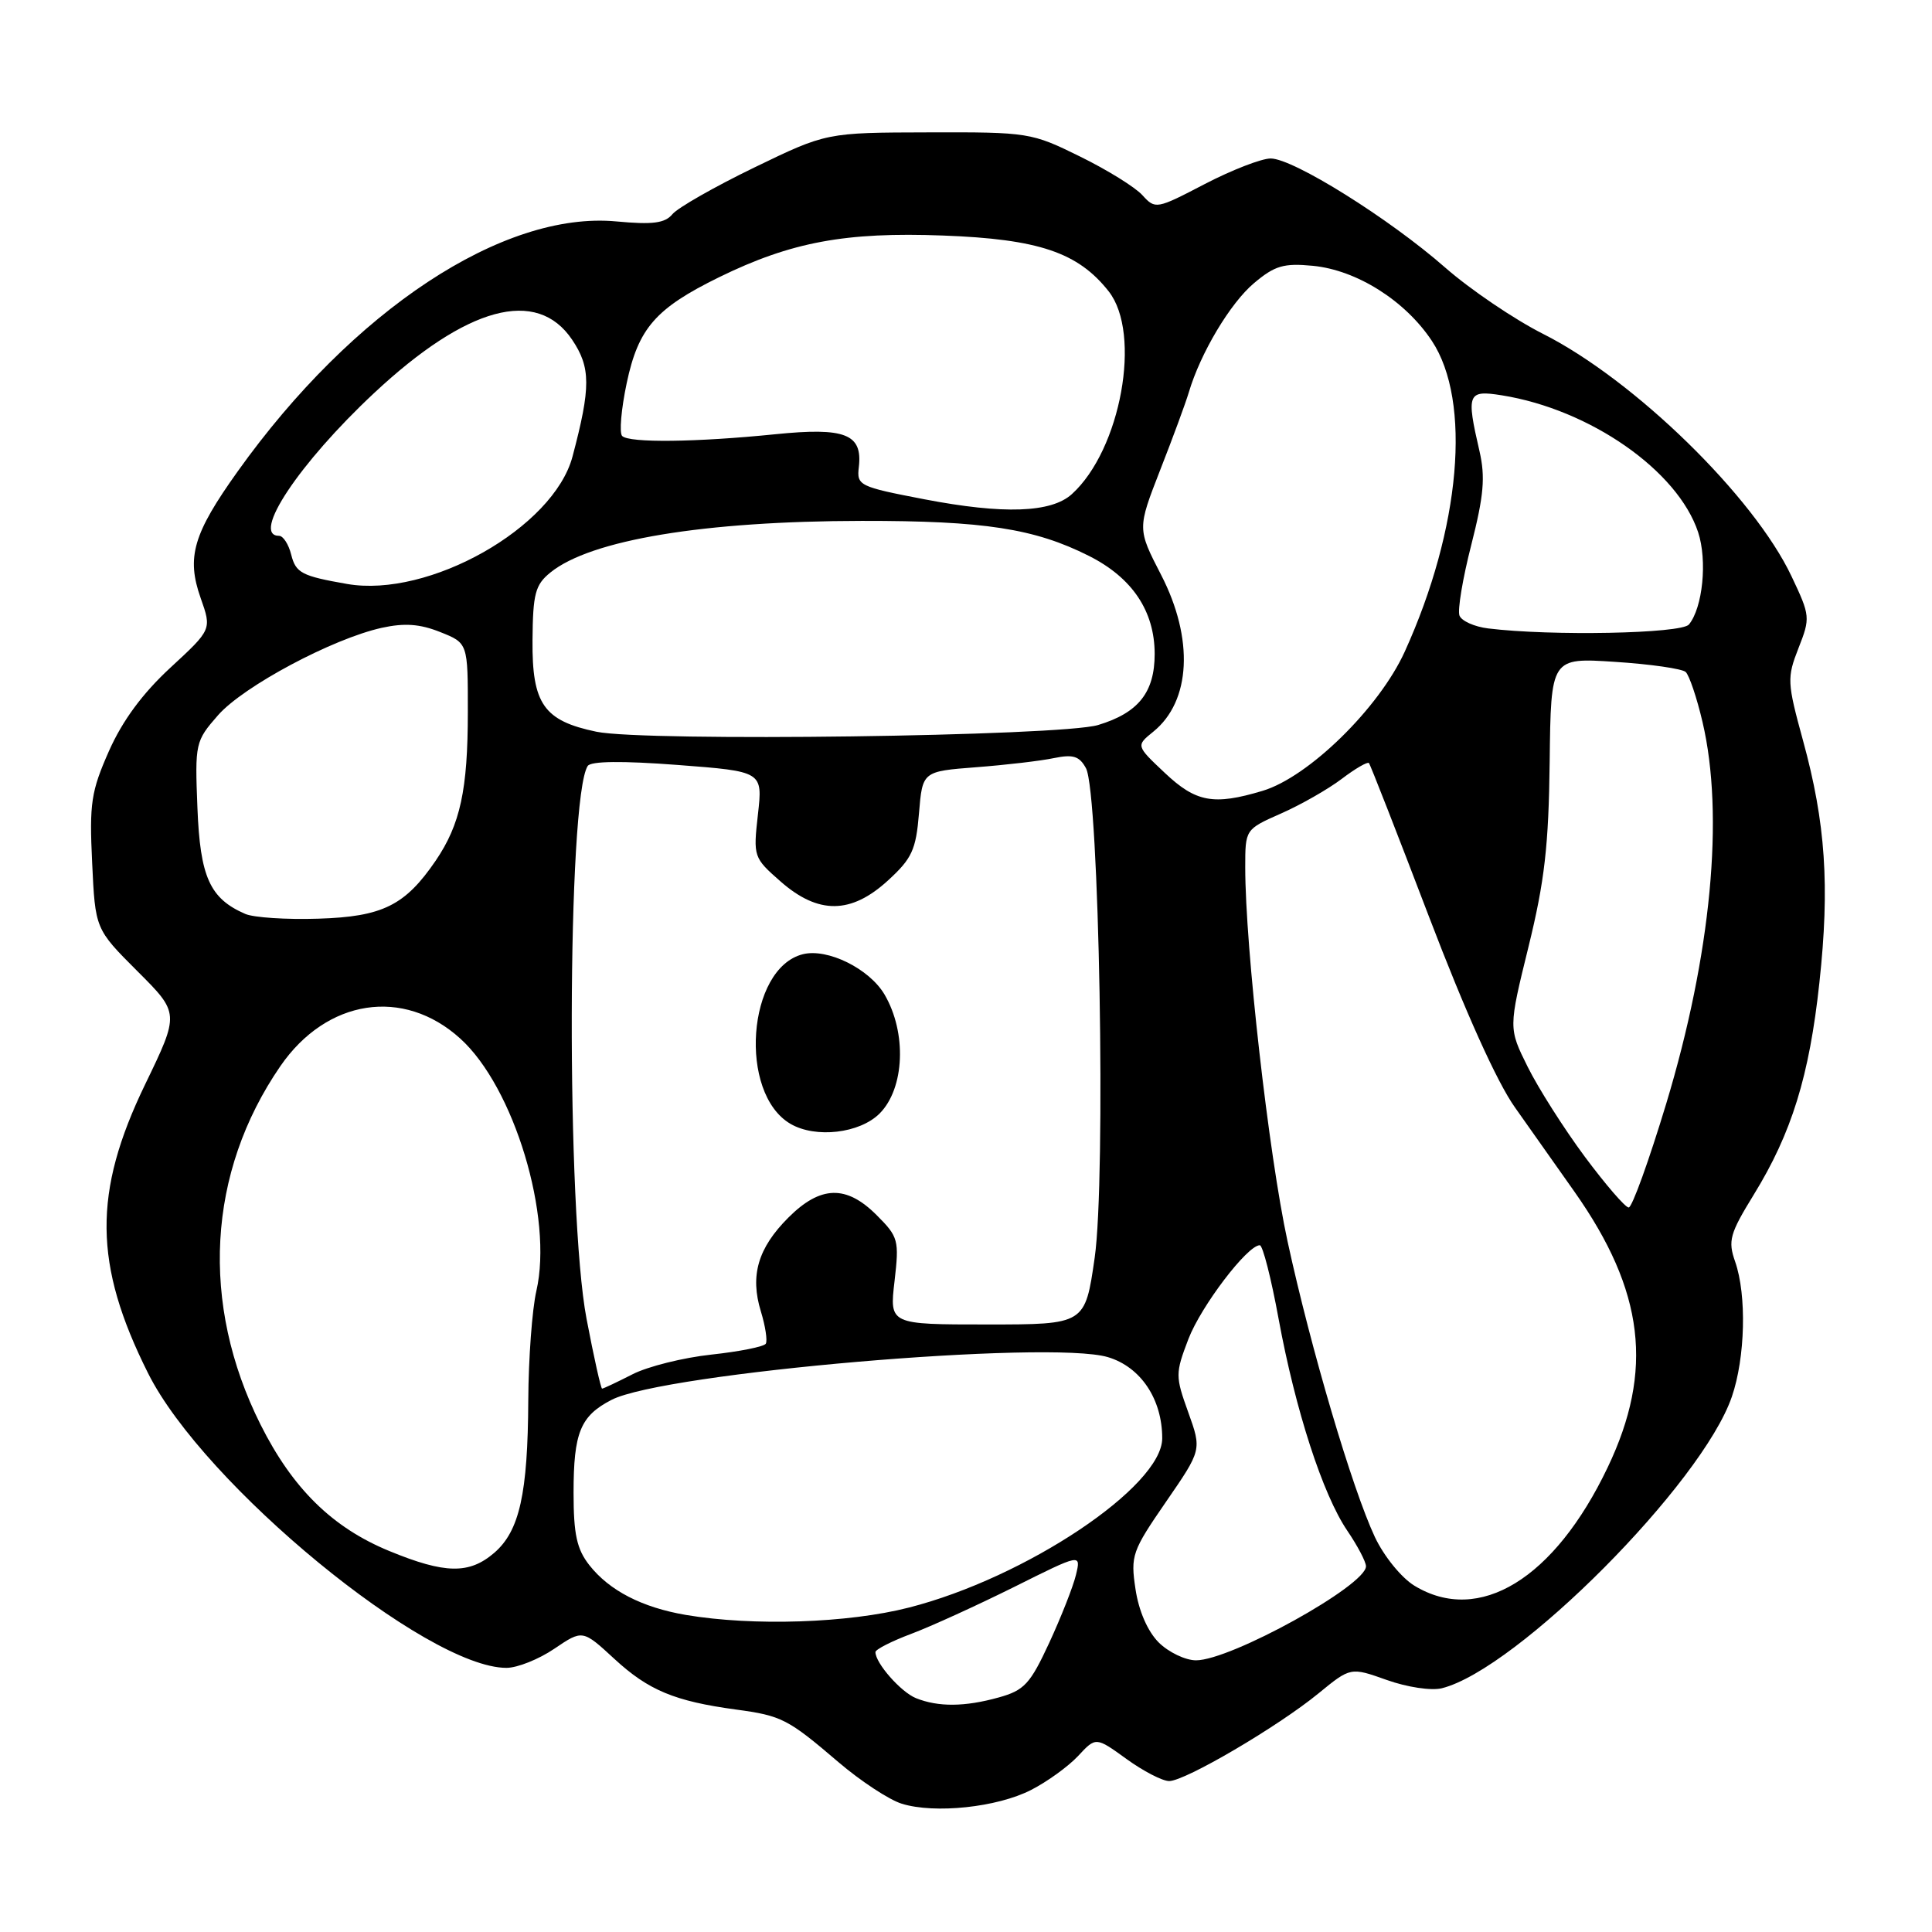<?xml version="1.0" encoding="UTF-8" standalone="no"?>
<!DOCTYPE svg PUBLIC "-//W3C//DTD SVG 1.1//EN" "http://www.w3.org/Graphics/SVG/1.1/DTD/svg11.dtd" >
<svg xmlns="http://www.w3.org/2000/svg" xmlns:xlink="http://www.w3.org/1999/xlink" version="1.1" viewBox="0 0 256 256">
 <g >
 <path fill="currentColor"
d=" M 136.62 237.18 C 138.76 236.09 141.56 234.06 142.86 232.67 C 145.21 230.14 145.21 230.14 149.26 233.07 C 151.48 234.68 154.03 236.00 154.92 236.00 C 157.04 236.00 169.34 228.78 174.71 224.38 C 178.96 220.90 178.96 220.90 183.77 222.61 C 186.47 223.57 189.67 224.05 191.06 223.70 C 201.03 221.20 225.56 196.53 229.48 185.07 C 231.26 179.89 231.46 171.61 229.92 167.19 C 228.94 164.40 229.20 163.48 232.39 158.29 C 237.40 150.15 239.75 142.57 241.08 130.20 C 242.47 117.40 241.90 109.02 238.91 98.13 C 236.80 90.42 236.77 89.81 238.31 85.88 C 239.89 81.86 239.87 81.60 237.39 76.37 C 232.39 65.79 216.58 50.37 204.50 44.26 C 200.65 42.32 194.80 38.35 191.49 35.45 C 184.09 28.96 171.36 21.00 168.37 21.00 C 167.15 21.00 163.21 22.53 159.63 24.39 C 153.24 27.72 153.09 27.75 151.38 25.87 C 150.43 24.81 146.70 22.50 143.09 20.73 C 136.68 17.57 136.27 17.50 123.02 17.54 C 109.50 17.57 109.50 17.57 99.94 22.20 C 94.68 24.75 89.81 27.53 89.11 28.37 C 88.11 29.58 86.50 29.79 81.67 29.34 C 66.67 27.94 46.73 41.11 31.49 62.47 C 25.59 70.73 24.68 73.84 26.59 79.25 C 28.06 83.41 28.06 83.41 22.58 88.47 C 18.89 91.88 16.23 95.48 14.44 99.51 C 12.07 104.87 11.83 106.43 12.21 114.30 C 12.62 123.10 12.62 123.10 18.20 128.68 C 23.79 134.26 23.79 134.26 19.22 143.71 C 12.31 158.01 12.40 167.54 19.61 181.94 C 27.00 196.73 56.52 221.00 67.11 221.00 C 68.55 221.00 71.40 219.86 73.46 218.46 C 77.20 215.93 77.20 215.93 81.43 219.83 C 85.92 223.97 89.40 225.42 97.50 226.52 C 103.58 227.34 104.38 227.75 111.12 233.51 C 114.05 236.01 117.81 238.48 119.48 239.00 C 123.86 240.36 132.14 239.48 136.62 237.18 Z  M 121.36 225.01 C 119.37 224.20 116.00 220.38 116.00 218.91 C 116.00 218.56 118.14 217.47 120.75 216.49 C 123.36 215.51 129.49 212.71 134.38 210.28 C 143.25 205.85 143.25 205.85 142.57 208.68 C 142.20 210.23 140.60 214.28 139.03 217.68 C 136.50 223.14 135.72 223.98 132.34 224.92 C 127.82 226.18 124.32 226.20 121.36 225.01 Z  M 153.53 217.63 C 152.07 216.16 150.89 213.46 150.46 210.57 C 149.79 206.12 150.00 205.53 154.50 199.00 C 159.24 192.12 159.24 192.12 157.45 187.14 C 155.73 182.35 155.73 181.99 157.47 177.43 C 159.14 173.08 165.28 165.00 166.93 165.00 C 167.32 165.00 168.44 169.39 169.42 174.75 C 171.65 186.86 175.27 198.03 178.52 202.82 C 179.88 204.82 181.00 206.95 181.00 207.54 C 181.00 210.09 163.08 220.00 158.48 220.00 C 157.07 220.00 154.84 218.93 153.53 217.63 Z  M 90.90 213.99 C 85.08 213.00 80.75 210.77 78.09 207.39 C 76.43 205.27 76.00 203.31 76.00 197.80 C 76.00 189.82 76.90 187.62 81.03 185.49 C 87.95 181.91 139.08 177.51 146.81 179.83 C 151.15 181.13 154.00 185.39 154.00 190.58 C 154.00 196.97 135.92 209.06 120.44 213.01 C 112.37 215.08 99.81 215.49 90.90 213.99 Z  M 187.41 210.11 C 185.69 209.06 183.38 206.21 182.18 203.67 C 179.18 197.27 173.69 178.71 170.61 164.50 C 168.11 152.99 165.00 125.49 165.00 114.93 C 165.00 109.89 165.00 109.89 169.75 107.79 C 172.36 106.64 175.97 104.58 177.78 103.21 C 179.58 101.84 181.21 100.90 181.39 101.11 C 181.58 101.32 185.16 110.49 189.35 121.47 C 194.16 134.07 198.36 143.40 200.74 146.74 C 202.81 149.66 206.36 154.69 208.64 157.93 C 217.89 171.07 219.16 181.60 213.02 194.45 C 205.97 209.22 195.98 215.33 187.41 210.11 Z  M 51.59 205.52 C 44.04 202.42 38.77 197.24 34.52 188.76 C 26.50 172.74 27.46 155.36 37.15 141.27 C 43.28 132.37 53.45 130.80 60.97 137.60 C 68.12 144.05 73.32 161.29 71.07 171.06 C 70.51 173.50 70.03 180.00 70.00 185.50 C 69.94 197.93 68.84 202.86 65.50 205.75 C 62.18 208.61 58.98 208.56 51.59 205.52 Z  M 77.72 174.75 C 75.03 160.65 75.14 105.82 77.87 101.50 C 78.28 100.85 82.41 100.80 89.79 101.36 C 101.07 102.22 101.07 102.22 100.43 107.91 C 99.80 113.52 99.84 113.65 103.43 116.80 C 108.43 121.19 112.77 121.15 117.67 116.66 C 120.84 113.76 121.37 112.61 121.77 107.77 C 122.23 102.21 122.23 102.21 129.37 101.66 C 133.29 101.36 137.92 100.82 139.66 100.45 C 142.20 99.93 143.03 100.19 143.90 101.80 C 145.65 105.09 146.56 156.11 145.05 166.66 C 143.78 175.50 143.78 175.50 130.82 175.50 C 117.86 175.50 117.86 175.50 118.53 169.77 C 119.16 164.32 119.04 163.89 116.17 161.02 C 112.14 156.98 108.72 157.08 104.46 161.34 C 100.43 165.37 99.36 169.02 100.82 173.77 C 101.42 175.73 101.71 177.65 101.47 178.05 C 101.23 178.44 97.98 179.09 94.27 179.49 C 90.55 179.89 85.83 181.06 83.79 182.11 C 81.75 183.15 79.95 184.00 79.78 184.00 C 79.62 184.00 78.69 179.84 77.72 174.75 Z  M 116.55 147.55 C 119.87 144.22 120.18 136.84 117.20 131.77 C 115.18 128.35 109.65 125.62 106.38 126.44 C 99.01 128.29 97.80 144.87 104.75 148.92 C 108.08 150.86 113.91 150.18 116.55 147.55 Z  M 209.98 153.25 C 207.23 149.54 203.83 144.19 202.43 141.37 C 199.88 136.24 199.88 136.24 202.53 125.47 C 204.67 116.76 205.21 112.05 205.34 100.92 C 205.50 87.14 205.50 87.14 214.00 87.70 C 218.68 88.00 222.89 88.61 223.36 89.04 C 223.83 89.47 224.84 92.45 225.59 95.66 C 228.50 108.02 226.74 126.51 220.78 146.25 C 218.49 153.81 216.26 160.00 215.81 160.00 C 215.36 160.00 212.74 156.96 209.98 153.25 Z  M 32.50 121.10 C 27.80 119.06 26.52 116.22 26.16 107.04 C 25.82 98.47 25.88 98.21 28.90 94.76 C 32.27 90.93 44.05 84.64 50.58 83.19 C 53.59 82.53 55.63 82.67 58.33 83.75 C 62.00 85.21 62.00 85.21 61.99 94.36 C 61.99 104.65 60.99 109.24 57.74 114.03 C 53.68 119.98 50.69 121.47 42.18 121.73 C 37.96 121.87 33.60 121.58 32.50 121.10 Z  M 154.33 102.40 C 150.52 98.81 150.52 98.81 152.82 96.95 C 157.81 92.91 158.22 84.64 153.85 76.17 C 150.70 70.06 150.70 70.06 153.73 62.28 C 155.41 58.00 157.11 53.38 157.52 52.00 C 159.06 46.79 163.02 40.16 166.16 37.52 C 168.91 35.20 170.10 34.85 173.95 35.22 C 179.77 35.78 186.20 39.84 189.73 45.17 C 195.02 53.16 193.55 70.04 186.14 86.34 C 182.74 93.82 173.40 102.96 167.30 104.79 C 160.80 106.74 158.47 106.31 154.33 102.40 Z  M 79.04 96.96 C 72.05 95.51 70.49 93.28 70.56 84.84 C 70.61 78.66 70.92 77.49 72.93 75.86 C 78.27 71.53 93.25 69.05 114.20 69.02 C 130.39 69.00 137.08 70.03 144.29 73.66 C 150.03 76.55 152.99 80.97 153.00 86.64 C 153.00 91.75 150.84 94.46 145.50 96.07 C 140.54 97.56 85.52 98.30 79.04 96.96 Z  M 197.19 83.27 C 195.37 83.05 193.66 82.28 193.39 81.57 C 193.11 80.85 193.82 76.62 194.96 72.17 C 196.61 65.68 196.83 63.22 196.04 59.78 C 194.27 52.13 194.46 51.66 198.99 52.38 C 210.69 54.25 222.31 62.36 225.01 70.52 C 226.25 74.28 225.62 80.53 223.79 82.75 C 222.79 83.96 205.54 84.30 197.19 83.27 Z  M 46.00 77.38 C 39.98 76.33 39.20 75.92 38.59 73.51 C 38.25 72.13 37.52 71.00 36.98 71.00 C 33.23 71.00 39.63 61.38 49.54 52.11 C 61.86 40.59 71.13 38.08 75.80 45.00 C 78.29 48.69 78.30 51.30 75.86 60.50 C 73.35 69.92 56.82 79.26 46.00 77.38 Z  M 122.50 66.16 C 113.82 64.49 113.51 64.34 113.80 61.88 C 114.31 57.51 112.00 56.60 102.72 57.54 C 92.25 58.60 83.37 58.71 82.44 57.77 C 82.04 57.38 82.31 54.23 83.04 50.77 C 84.58 43.48 86.87 40.86 95.31 36.72 C 104.84 32.06 112.05 30.72 124.97 31.21 C 137.63 31.68 142.85 33.45 146.91 38.61 C 151.31 44.21 148.52 59.60 142.02 65.48 C 139.29 67.95 132.97 68.17 122.50 66.16 Z "/>
</g>
</svg>
